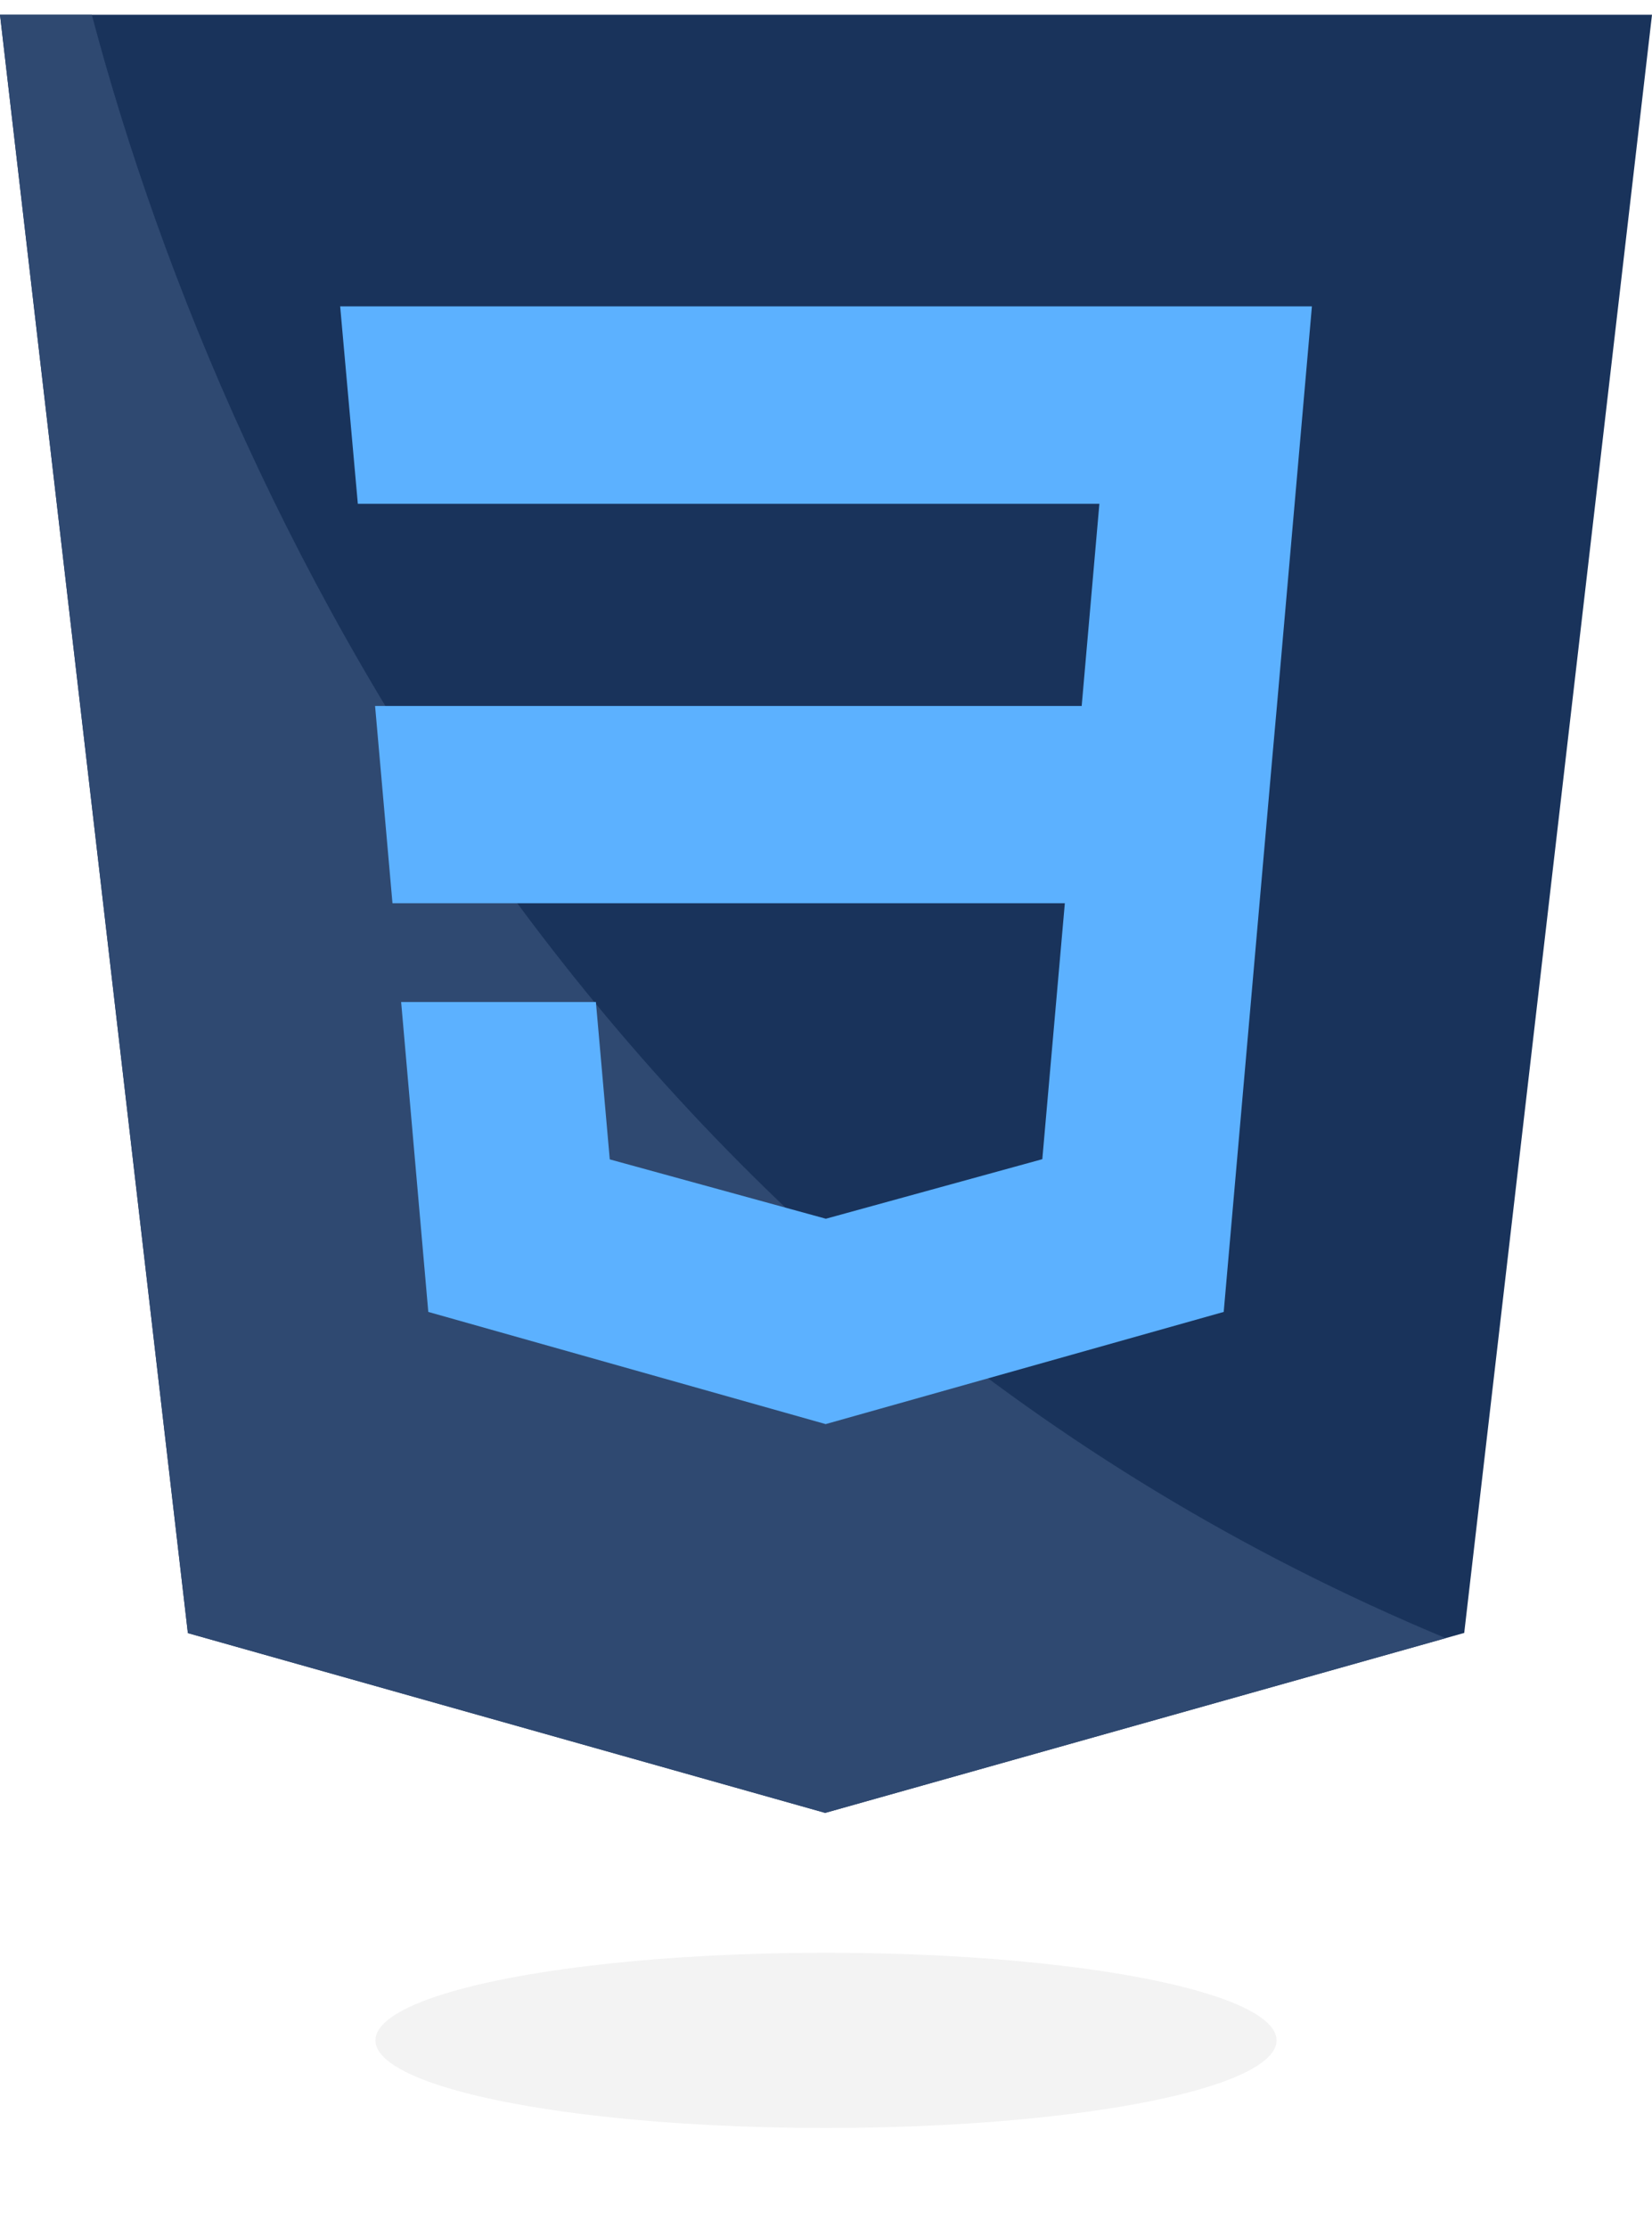 <svg width="66" height="89" viewBox="0 0 66 89" fill="none" xmlns="http://www.w3.org/2000/svg">
<path fill-rule="evenodd" clip-rule="evenodd" d="M32.967 72.413L7.506 65.232L0 0.59H66L58.498 65.225L32.967 72.413Z" fill="#19335B"/>
<path d="M57.76 65.433C24.697 51.684 9.218 21.544 3.668 0.59H0L7.506 65.232L32.967 72.413L57.76 65.433Z" fill="#2F4971"/>
<path fill-rule="evenodd" clip-rule="evenodd" d="M14.985 28.198L15.68 36.079H42.542L41.642 46.302L32.998 48.68H32.991L24.361 46.31L23.807 40.024H16.026L17.111 52.403L32.987 56.884L48.889 52.403L50.826 30.312L51.015 28.198L52.413 12.237H13.59L14.296 20.123H43.922L43.215 28.198H14.985Z" fill="#5CB1FF"/>
<g opacity="0.05" filter="url(#filter0_f_1467_5218)">
<ellipse cx="33" cy="81.5" rx="18" ry="3.5" fill="black"/>
</g>
<defs>
<filter id="filter0_f_1467_5218" x="11" y="74" width="44" height="15" filterUnits="userSpaceOnUse" color-interpolation-filters="sRGB">
<feFlood flood-opacity="0" result="BackgroundImageFix"/>
<feBlend mode="normal" in="SourceGraphic" in2="BackgroundImageFix" result="shape"/>
<feGaussianBlur stdDeviation="2" result="effect1_foregroundBlur_1467_5218"/>
</filter>
</defs>
</svg>
